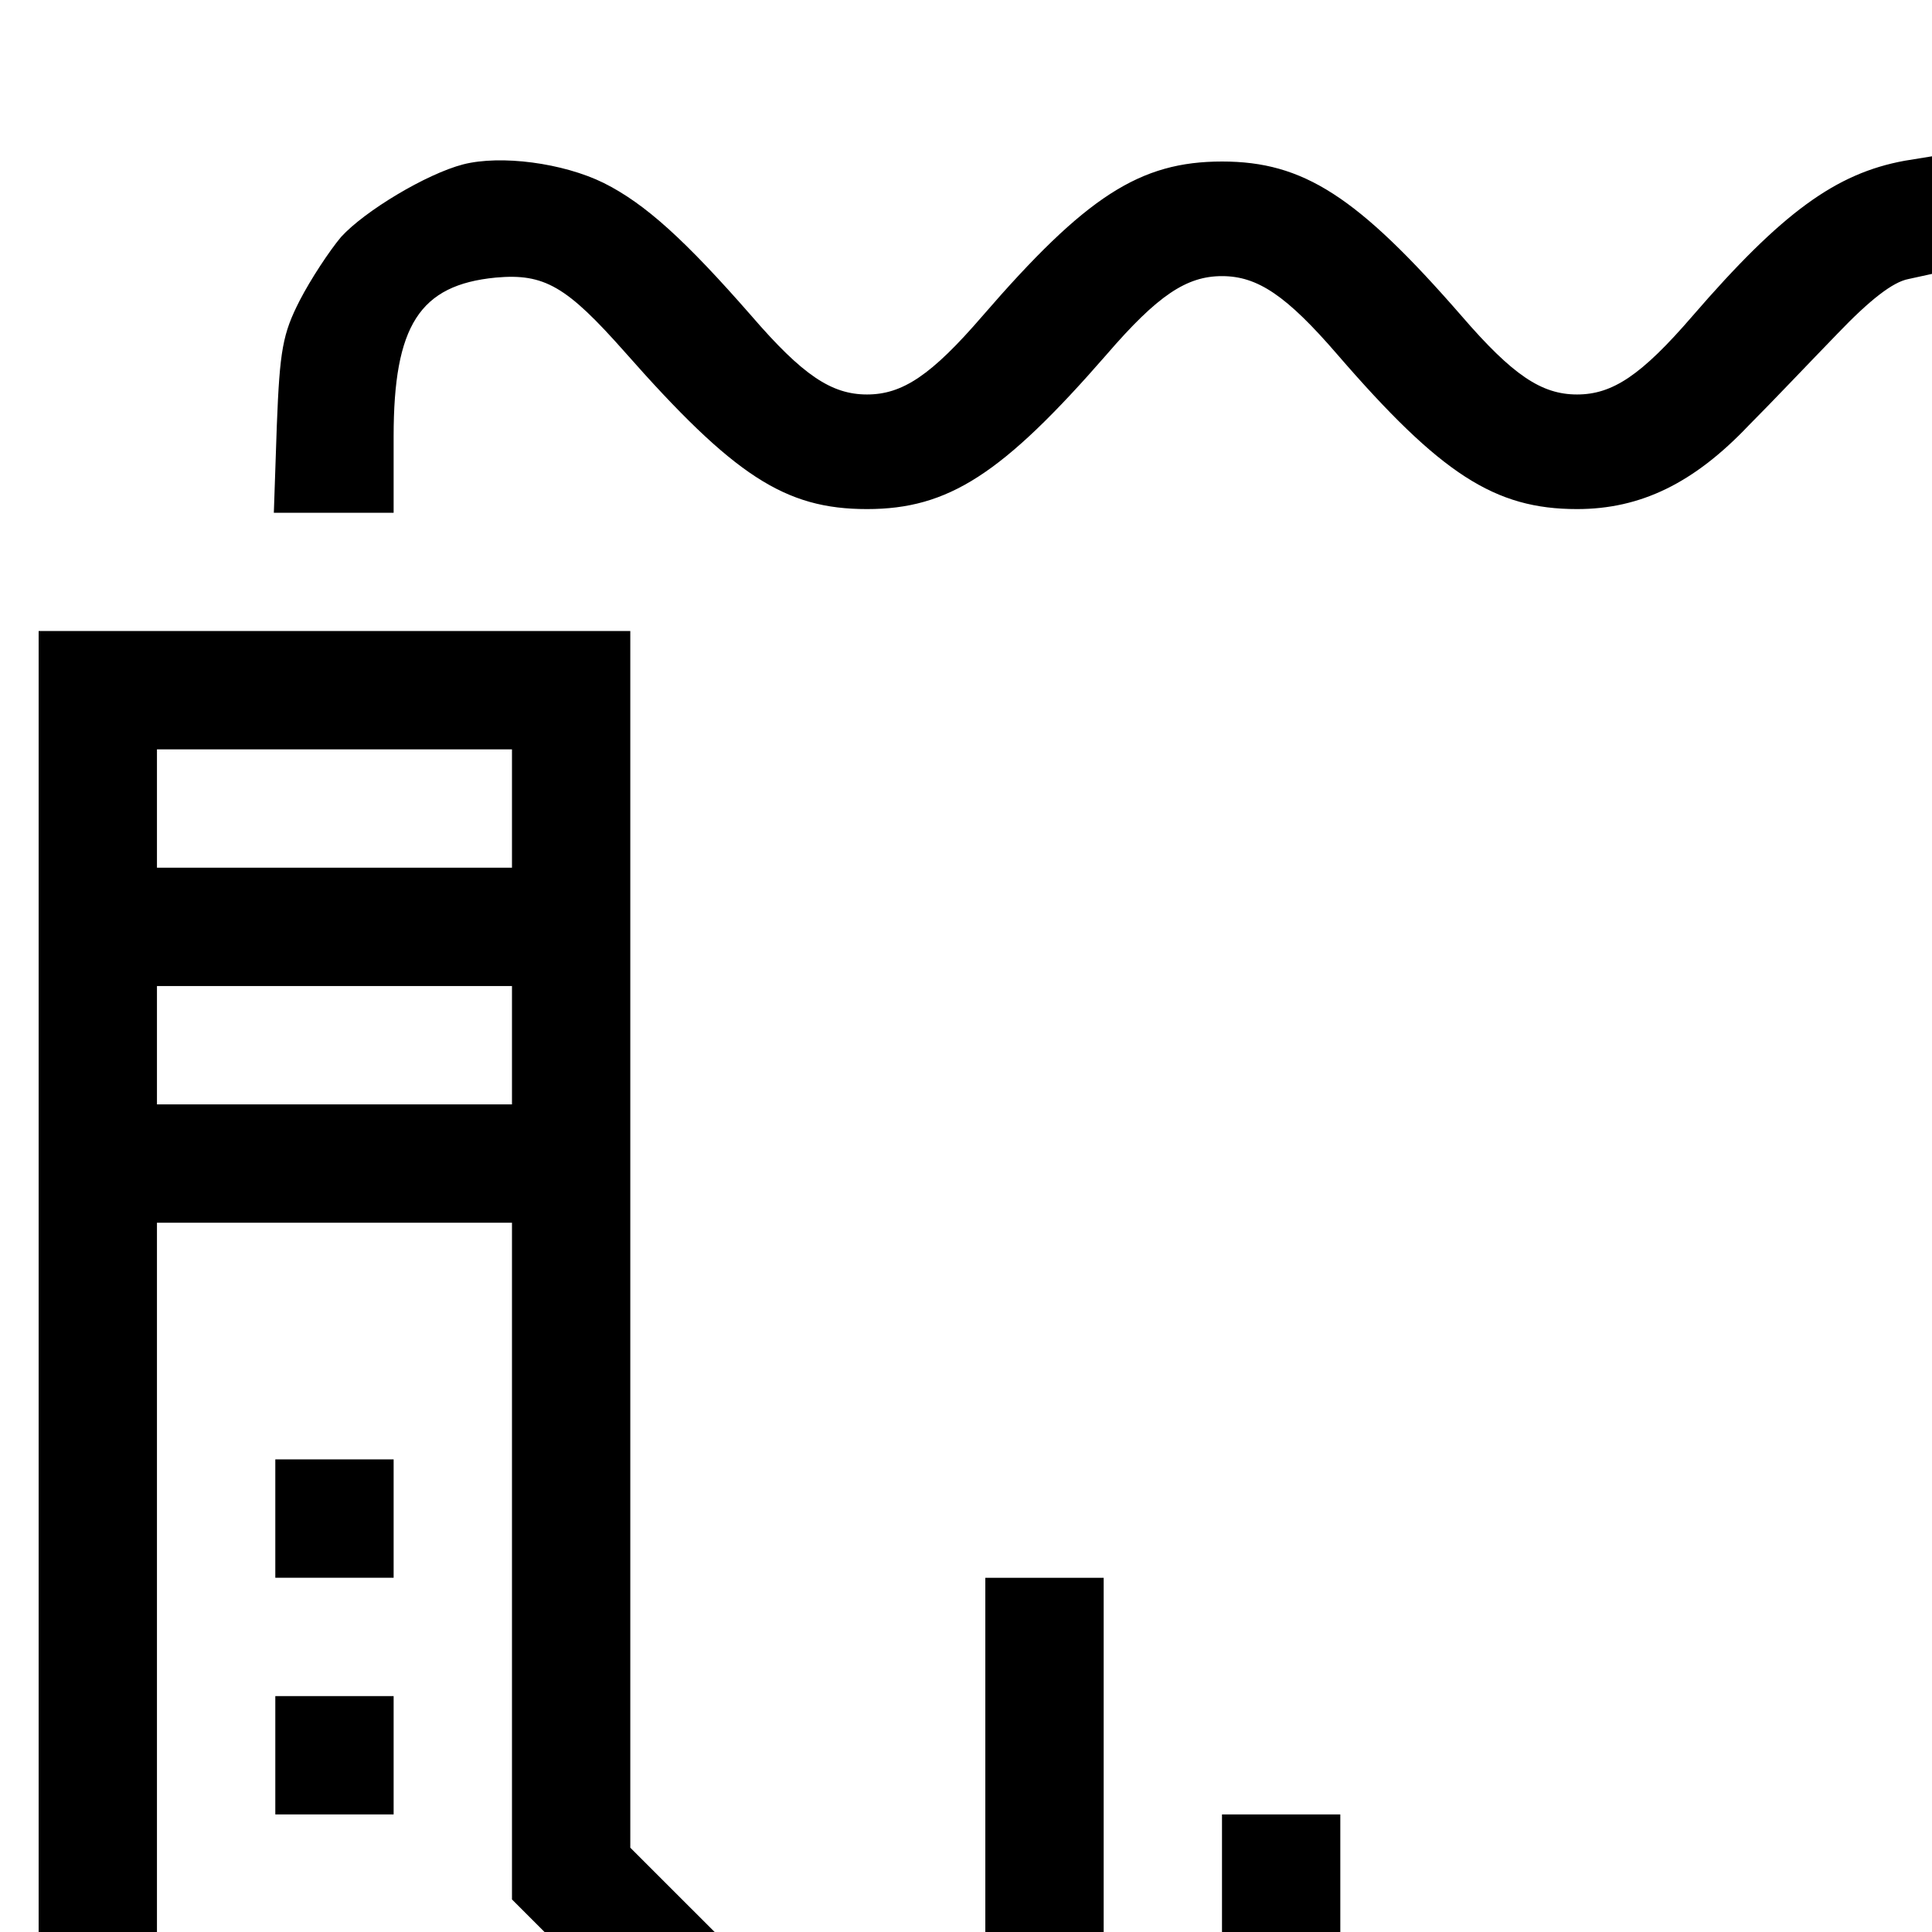 <?xml version="1.0" encoding="utf-8"?>
<!-- Svg Vector Icons : http://www.onlinewebfonts.com/icon -->
<!DOCTYPE svg PUBLIC "-//W3C//DTD SVG 1.1//EN" "http://www.w3.org/Graphics/SVG/1.1/DTD/svg11.dtd">
<svg version="1.1" xmlns="http://www.w3.org/2000/svg" xmlns:xlink="http://www.w3.org/1999/xlink" style="background-color: purple" x="0px" y="0px" viewBox="0 0 500 500" enable-background="new 0 0 1000 1000" xml:space="preserve">
<g><g transform="translate(0,480) scale(0.1,-0.1)"><path fill="black" d="M1198.7,4374.6C1103,4349.7,944.1,4254,882.9,4187c-30.6-36.4-78.5-109.1-107.2-164.6c-44-86.1-51.7-128.2-59.3-323.5l-7.7-225.9h155h155v197.1c0,287.1,67,392.4,264.1,411.5c126.3,11.5,183.8-23,333.1-191.4c283.3-321.6,415.3-407.7,627.8-407.7c210.5,0,350.3,90,620.2,400c132.1,153.1,206.7,202.9,298.6,202.9s166.5-49.8,298.6-202.9c268-310.1,407.7-400,620.2-400c164.6,0,302.4,67,444.1,216.3c59.3,59.3,160.8,166.5,229.7,237.4c84.2,88,143.6,134,183.7,141.6l61.3,13.4v151.2v153.1l-70.8-11.5c-178-32.5-317.7-134-549.3-402c-132.1-153.1-206.7-202.9-298.6-202.9s-166.5,49.8-298.6,202.9c-269.9,310.1-409.6,400-620.2,400c-212.5,0-352.2-90-620.2-400c-132.1-153.1-206.7-202.9-298.6-202.9s-166.5,49.8-298.6,202.9c-172.3,197.1-275.6,290.9-382.8,344.5C1457.1,4378.4,1296.3,4399.5,1198.7,4374.6z"/><path fill="black" d="M100,563.7v-2603.1h153.1h153.1v1837.5v1837.5h459.4H1325V759v-874.7L1631.2-422l306.2-306.3v-501.5v-503.4h-459.4h-459.4v-306.3v-306.3H559.4H100v-1225v-1225h2603.1h2603.1v153.1v153.1h-2450h-2450v918.8v918.7h3521.9H7450v-459.4v-459.4h153.1h153.1v612.5v612.5H6301.6H4846.9v306.3v306.3h-382.8h-382.8v612.5v612.5H3775h-306.3v306.3v306.3h-153.1h-153.1v-306.3v-306.3h-153.1h-153.1v612.5v612.5h-153.1H2550V104.3v-612.5h-197.1h-195.2L1893.5-244L1631.2,18.2v1575.3v1573.4H865.6H100V563.7z M1325,2707.5v-153.1H865.6H406.2v153.1v153.1h459.4H1325V2707.5z M1325,2095v-153.1H865.6H406.2V2095v153.1h459.4H1325V2095z M3775-1273.8v-459.4h-765.6h-765.6v459.4v459.4h765.6H3775V-1273.8z M4540.6-2192.5v-153.1H2932.8H1325v153.1v153.1h1607.8h1607.8V-2192.5z"/><path fill="black" d="M2550-1273.8v-153.1h153.1h153.1v153.1v153.1h-153.1H2550V-1273.8z"/><path fill="black" d="M3162.5-1273.8v-153.1h153.1h153.1v153.1v153.1h-153.1h-153.1V-1273.8z"/><path fill="black" d="M7017.4,2843.4c-93.8-23-254.6-118.7-315.8-187.6c-30.6-36.4-78.5-109.1-107.2-164.6c-44-86.1-51.7-128.2-59.3-323.5l-7.7-225.9h153.1h153.1l7.7,218.2c3.8,185.7,11.5,227.8,45.9,273.7c72.8,99.5,143.6,120.6,415.4,120.6h243.1l-42.1-80.4c-34.5-67-42.1-124.4-49.8-306.3l-7.7-225.9h155h155V2139c0,287.1,67,392.4,264.1,411.5c126.3,11.5,183.8-23,333-191.4c281.4-321.6,415.4-407.7,627.8-407.7c164.6,0,302.4,67,444.1,216.3c59.3,59.3,160.8,166.5,229.7,237.4c84.2,88,143.6,134,183.8,141.6l61.3,13.4v151.2v153.1l-70.8-11.5c-178-32.5-321.6-137.8-549.3-402c-132.1-153.1-206.7-202.9-298.6-202.9s-166.5,49.8-298.6,202.9c-174.2,201-275.6,290.9-390.5,348.4l-105.3,51.7l-555.1,3.8C7327.5,2856.8,7050,2851,7017.4,2843.4z"/><path fill="black" d="M5608.7,607.7L5601-422l-80.4-313.9c-76.6-294.8-223.9-817.3-310.1-1092.9c-21-68.9-38.3-134-38.3-145.5c0-17.2,264.1-114.8,275.6-99.5c7.6,7.7,122.5,394.3,220.1,733.1c95.7,335,162.7,601,204.8,819.2l32.5,166.5h1238.4h1240.3l13.4-109.1c49.8-405.8,325.4-1207.8,861.3-2503.6c216.3-522.5,335-834.5,335-880.5c0-24.9-109.1-28.7-765.6-28.7h-765.6V-4030v-153.1h765.6h765.6v-153.1v-153.1h-765.6h-765.6v-153.1v-153.1h918.8H9900v478.5c0,478.5,0,478.5-57.4,656.5C9812-3563,9699-3268.2,9591.8-3006c-501.5,1242.2-675.7,1711.2-790.5,2120.8C8675-439.2,8675-431.6,8675,651.8v983.8H7143.7H5614.4L5608.7,607.7z M8368.7,1176.2v-153.1h-1225h-1225v153.1v153.1h1225h1225V1176.2z M8368.7,334V-48.8h-1225h-1225V334v382.8h1225h1225V334z"/><path fill="black" d="M712.5,870V716.8h153.1h153.1V870v153.1H865.6H712.5V870z"/><path fill="black" d="M712.5,257.5V104.3h153.1h153.1v153.1v153.1H865.6H712.5V257.5z"/><path fill="black" d="M712.5-355v-153.1h153.1h153.1V-355v153.1H865.6H712.5V-355z"/><path fill="black" d="M712.5-4030v-153.1h459.4h459.4v153.1v153.1h-459.4H712.5V-4030z"/><path fill="black" d="M1937.5-4030v-153.1h459.4h459.4v153.1v153.1h-459.4h-459.4V-4030z"/><path fill="black" d="M3162.5-4030v-153.1h459.4h459.4v153.1v153.1h-459.4h-459.4V-4030z"/><path fill="black" d="M4387.5-4030v-153.1h459.4h459.4v153.1v153.1h-459.4h-459.4V-4030z"/><path fill="black" d="M5612.5-4336.3v-459.4h1071.9h1071.9v459.4v459.4H6684.4H5612.5V-4336.3z M7450-4336.3v-153.1h-765.6h-765.6v153.1v153.1h765.6H7450V-4336.3z"/></g></g>
</svg>